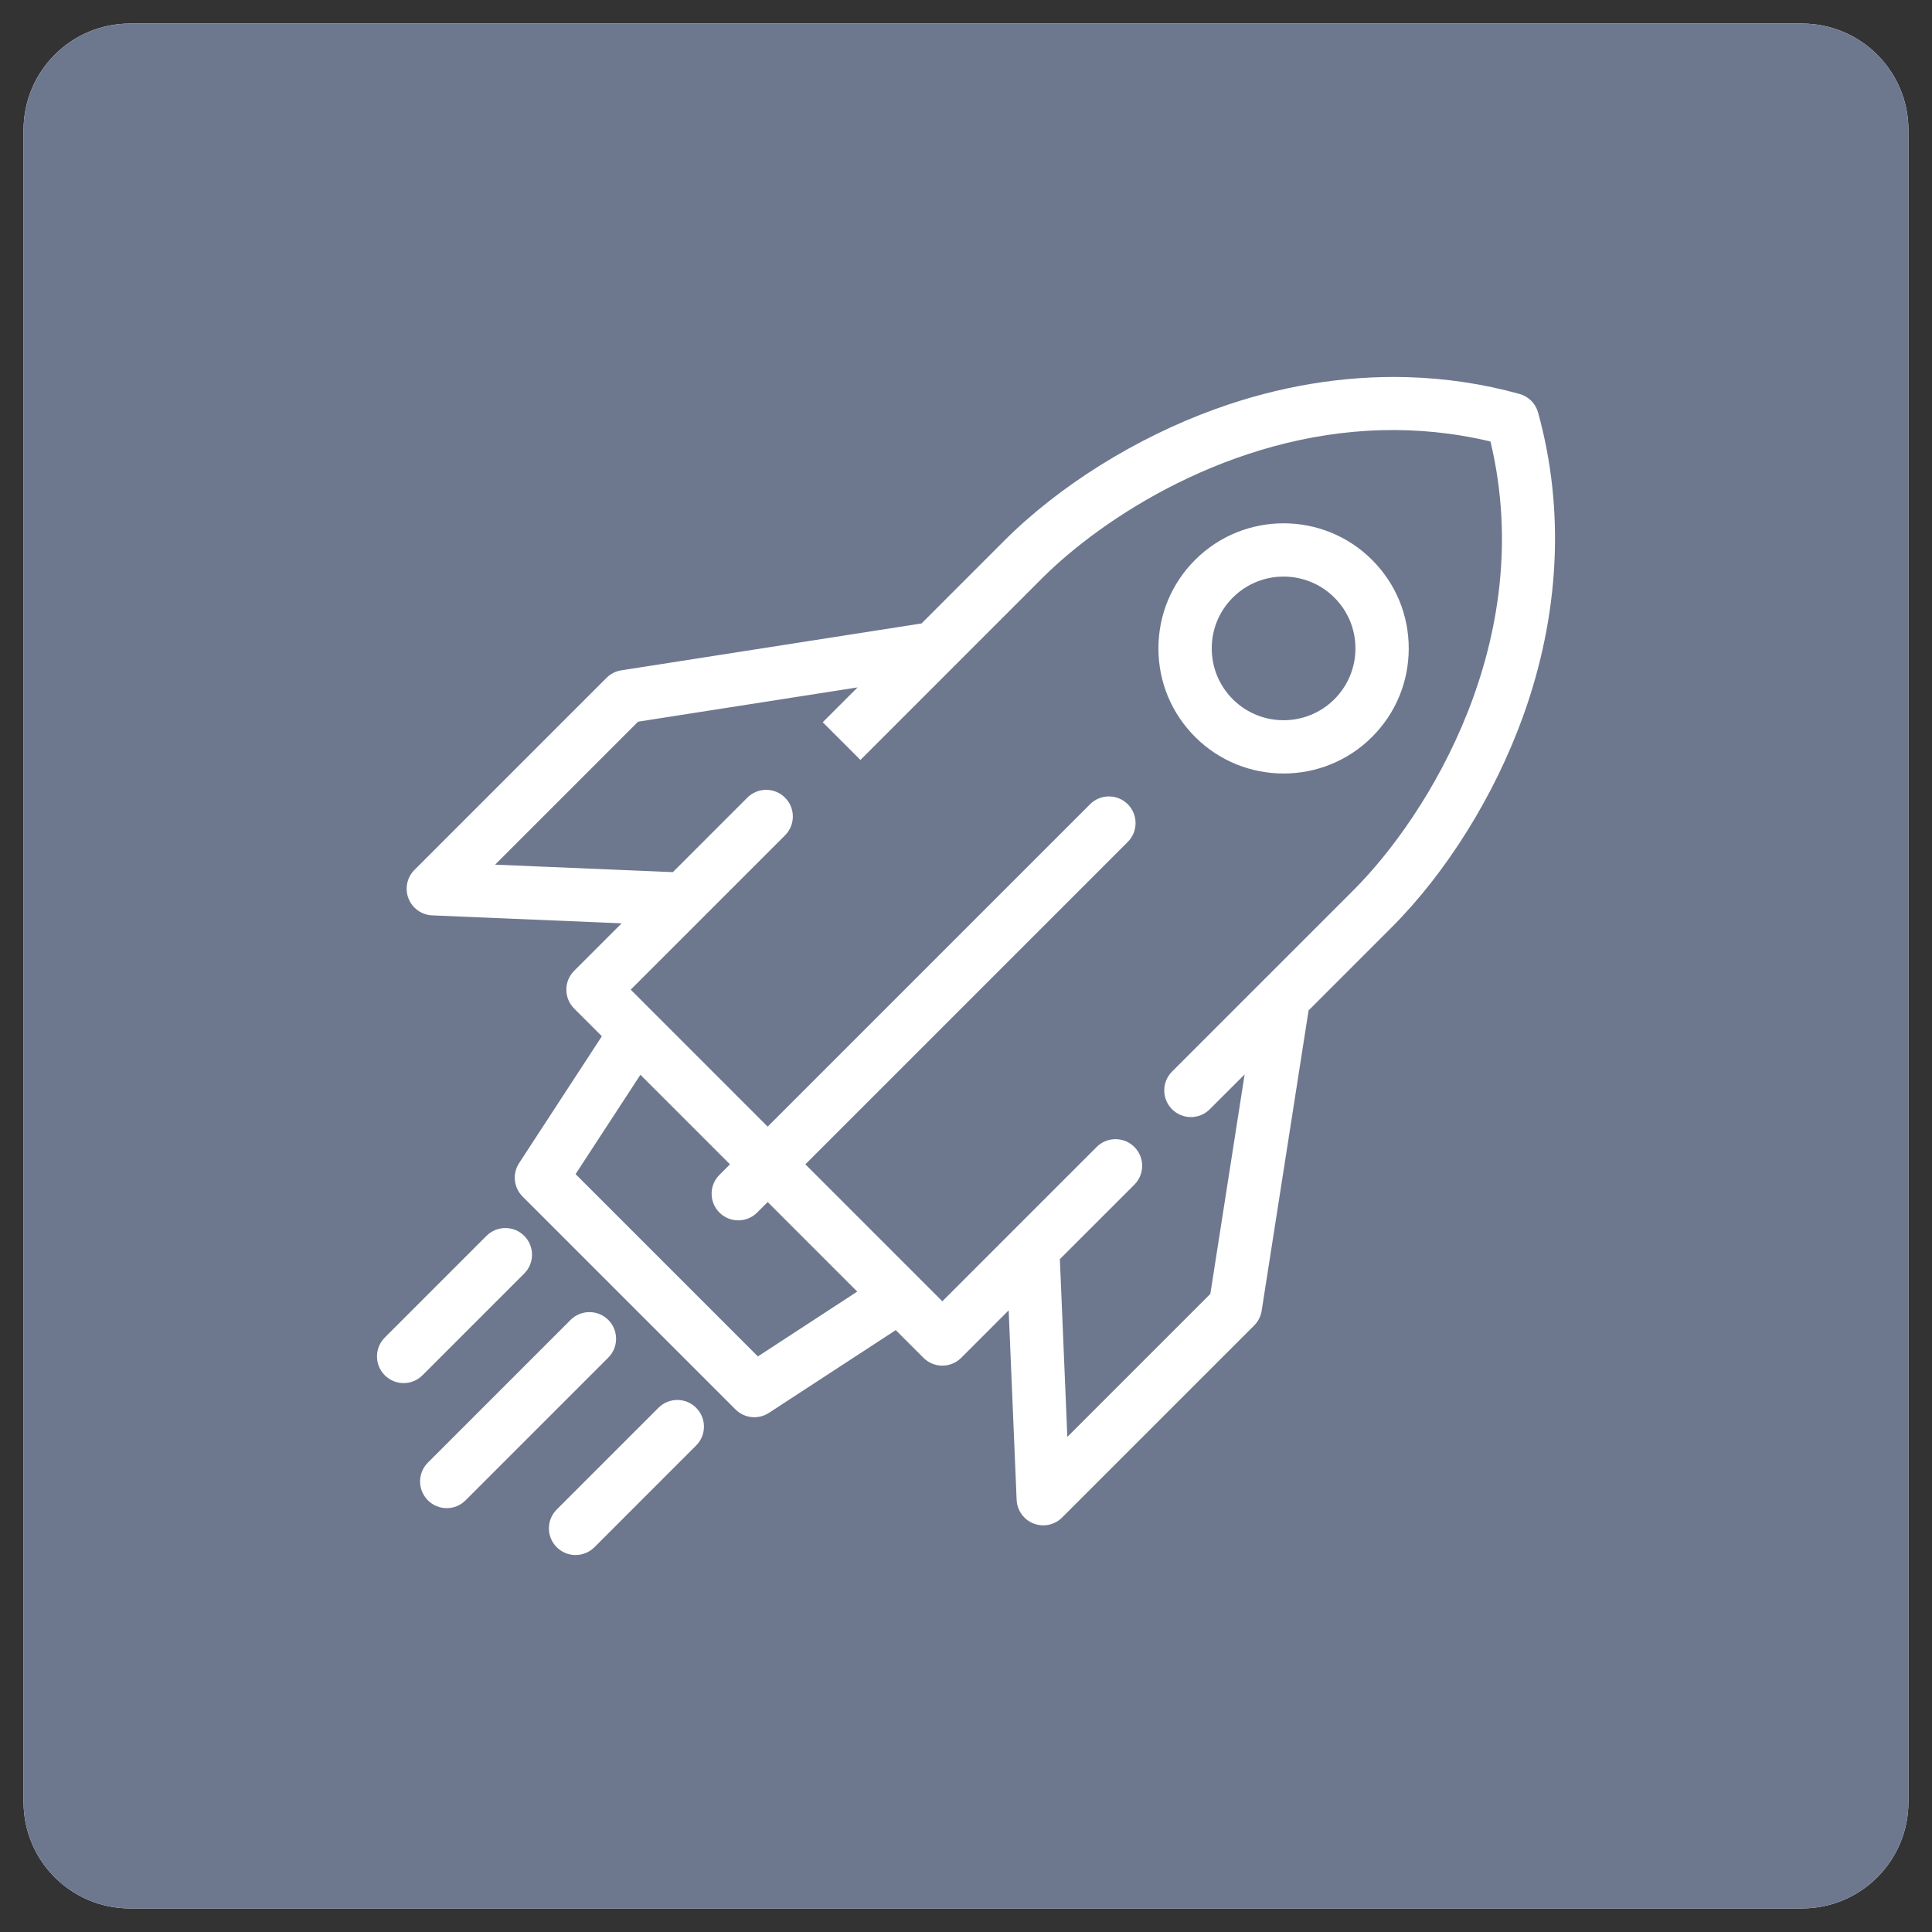 <svg xmlns="http://www.w3.org/2000/svg" xmlns:xlink="http://www.w3.org/1999/xlink" width="82" height="82" overflow="hidden"><rect width="100%" height="100%" fill="#333333" stroke="none"/><defs><clipPath id="clip0"><path fill-rule="evenodd" d="M199 67 281 67 281 149 199 149Z" clip-rule="evenodd"/></clipPath></defs><g clip-path="url(#clip0)" transform="translate(-199 -67)"><path fill="#FFF" fill-rule="evenodd" d="M200 72.517C200 70.022 202.022 68 204.517 68L275.483 68C277.978 68 280 70.022 280 72.517L280 143.483C280 145.978 277.978 148 275.483 148L204.517 148C202.022 148 200 145.978 200 143.483Z"/><path fill="#FFF" fill-rule="evenodd" d="M238.385 123.431C239.614 123.461 240.619 123.875 241.4 124.672 242.182 125.47 242.585 126.475 242.611 127.686 242.585 128.9 242.182 129.914 241.4 130.729 240.619 131.544 239.614 131.968 238.385 132 237.153 131.968 236.138 131.544 235.34 130.729 234.541 129.914 234.128 128.9 234.1 127.686 234.128 126.475 234.541 125.47 235.34 124.672 236.138 123.875 237.153 123.461 238.385 123.431ZM240.557 82.007C244.763 82.049 248.045 83.088 250.403 85.124 252.76 87.16 253.959 89.943 253.998 93.471 254.03 95.273 253.717 96.957 253.059 98.523 252.401 100.089 251.207 101.714 249.478 103.399L243.785 108.717C243.164 109.276 242.674 109.783 242.317 110.239 241.96 110.694 241.765 111.29 241.73 112.026L241.73 114.804C241.728 116.226 241.439 117.208 240.865 117.751 240.29 118.294 239.444 118.553 238.326 118.527L234.863 118.527 234.863 113.09C234.835 111.653 234.906 110.435 235.076 109.434 235.246 108.433 235.684 107.583 236.389 106.885L242.317 101.035C243.512 99.929 244.571 98.772 245.494 97.563 246.418 96.354 246.904 94.99 246.954 93.471 246.973 91.701 246.422 90.366 245.304 89.467 244.185 88.569 242.387 88.091 239.911 88.034 238.524 87.997 237.292 88.263 236.213 88.832 235.135 89.401 234.078 90.317 233.043 91.58 232.373 92.359 231.601 92.751 230.725 92.754 229.849 92.758 229.018 92.485 228.23 91.934L226 90.398C227.909 87.075 230.078 84.827 232.508 83.654 234.938 82.481 237.621 81.932 240.557 82.007Z"/><path fill="#6D788F" fill-rule="evenodd" d="M200 72.517C200 70.022 202.022 68 204.517 68L275.483 68C277.978 68 280 70.022 280 72.517L280 143.483C280 145.978 277.978 148 275.483 148L204.517 148C202.022 148 200 145.978 200 143.483Z"/><path fill="#FFF" fill-rule="evenodd" d="M227.747 126.419C228.036 126.419 228.326 126.53 228.546 126.751 228.988 127.193 228.988 127.909 228.546 128.351L224.229 132.669C224.008 132.889 223.718 133 223.429 133 223.139 133 222.85 132.889 222.629 132.669 222.187 132.227 222.187 131.51 222.629 131.069L226.947 126.751C227.167 126.53 227.457 126.419 227.747 126.419ZM224.017 122.69C224.307 122.69 224.596 122.801 224.817 123.021 225.259 123.463 225.259 124.18 224.817 124.621L218.76 130.678C218.54 130.899 218.25 131.01 217.961 131.01 217.671 131.01 217.381 130.899 217.161 130.678 216.719 130.236 216.719 129.52 217.161 129.078L223.217 123.021C223.438 122.801 223.728 122.69 224.017 122.69ZM220.449 119.122C220.739 119.122 221.028 119.232 221.249 119.453 221.691 119.895 221.691 120.612 221.249 121.053L216.931 125.371C216.71 125.592 216.421 125.703 216.131 125.703 215.842 125.703 215.552 125.592 215.331 125.371 214.89 124.929 214.89 124.213 215.331 123.771L219.649 119.453C219.87 119.232 220.16 119.122 220.449 119.122ZM226.181 112.616 223.429 116.833 231.167 124.571 235.384 121.819 231.583 118.018 231.135 118.465C230.693 118.906 229.977 118.906 229.535 118.465 229.093 118.023 229.093 117.306 229.535 116.865L229.982 116.417ZM253.479 91.472C252.698 91.472 251.918 91.77 251.323 92.364 250.747 92.94 250.43 93.706 250.43 94.52 250.43 95.335 250.747 96.101 251.323 96.677 252.512 97.866 254.447 97.866 255.635 96.677 256.211 96.101 256.529 95.335 256.529 94.52 256.529 93.706 256.211 92.94 255.635 92.364 255.041 91.77 254.26 91.472 253.479 91.472ZM253.479 89.211C254.84 89.211 256.2 89.729 257.235 90.764 258.239 91.768 258.791 93.102 258.791 94.52 258.791 95.939 258.239 97.273 257.235 98.277 256.2 99.312 254.84 99.83 253.479 99.83 252.119 99.83 250.759 99.312 249.723 98.277 248.72 97.273 248.167 95.939 248.167 94.52 248.167 93.102 248.72 91.768 249.723 90.764 250.759 89.729 252.119 89.211 253.479 89.211ZM257.653 85.258C251.204 85.425 245.789 88.984 243.231 91.542L239.464 95.309C239.456 95.318 239.448 95.326 239.439 95.335L235.519 99.255 233.919 97.654 235.399 96.175 226.082 97.63 220.013 103.699 227.558 104.016 230.719 100.855C231.161 100.413 231.878 100.413 232.319 100.855 232.761 101.296 232.761 102.013 232.319 102.455L228.81 105.964C228.808 105.966 228.806 105.968 228.804 105.97L225.769 109.004 226.778 110.013C226.79 110.025 226.802 110.036 226.813 110.048L231.582 114.818 245.266 101.134C245.708 100.693 246.424 100.693 246.866 101.134 247.307 101.576 247.307 102.293 246.866 102.734L233.182 116.417 237.952 121.187C237.964 121.198 237.975 121.21 237.987 121.222L238.995 122.231 242.03 119.196C242.032 119.194 242.034 119.192 242.036 119.19L245.545 115.681C245.987 115.239 246.704 115.239 247.146 115.681 247.587 116.123 247.587 116.839 247.146 117.281L243.984 120.442 244.301 127.987 250.37 121.918 251.826 112.601 250.345 114.081C249.904 114.523 249.187 114.523 248.745 114.081 248.304 113.639 248.304 112.923 248.745 112.481L252.677 108.549C252.678 108.548 252.678 108.548 252.679 108.548L256.458 104.769C259.606 101.62 264.27 94.145 262.261 85.739 260.685 85.362 259.142 85.22 257.653 85.258ZM258.734 83.008C260.352 83.054 261.946 83.291 263.492 83.72 263.875 83.826 264.174 84.125 264.28 84.508 265.424 88.631 265.201 93.097 263.636 97.424 262.424 100.776 260.39 104.036 258.058 106.368L254.54 109.886 252.549 122.632C252.512 122.868 252.4 123.087 252.231 123.257L244.079 131.408C243.863 131.625 243.574 131.74 243.279 131.74 243.141 131.74 243.002 131.715 242.868 131.663 242.45 131.499 242.168 131.105 242.149 130.656L241.811 122.615 239.796 124.631C239.354 125.072 238.637 125.072 238.196 124.631L237.019 123.454 231.634 126.968C231.186 127.26 230.594 127.198 230.216 126.82L221.18 117.784C220.801 117.406 220.74 116.814 221.032 116.366L224.545 110.981 223.369 109.805C222.927 109.363 222.927 108.646 223.369 108.204L225.384 106.189 217.344 105.851C216.895 105.832 216.5 105.55 216.337 105.132 216.174 104.713 216.274 104.238 216.591 103.921L224.743 95.769C224.912 95.6 225.131 95.488 225.368 95.451L238.113 93.461 241.631 89.942C243.964 87.61 247.224 85.577 250.577 84.364 253.28 83.385 256.039 82.932 258.734 83.008Z"/></g></svg>